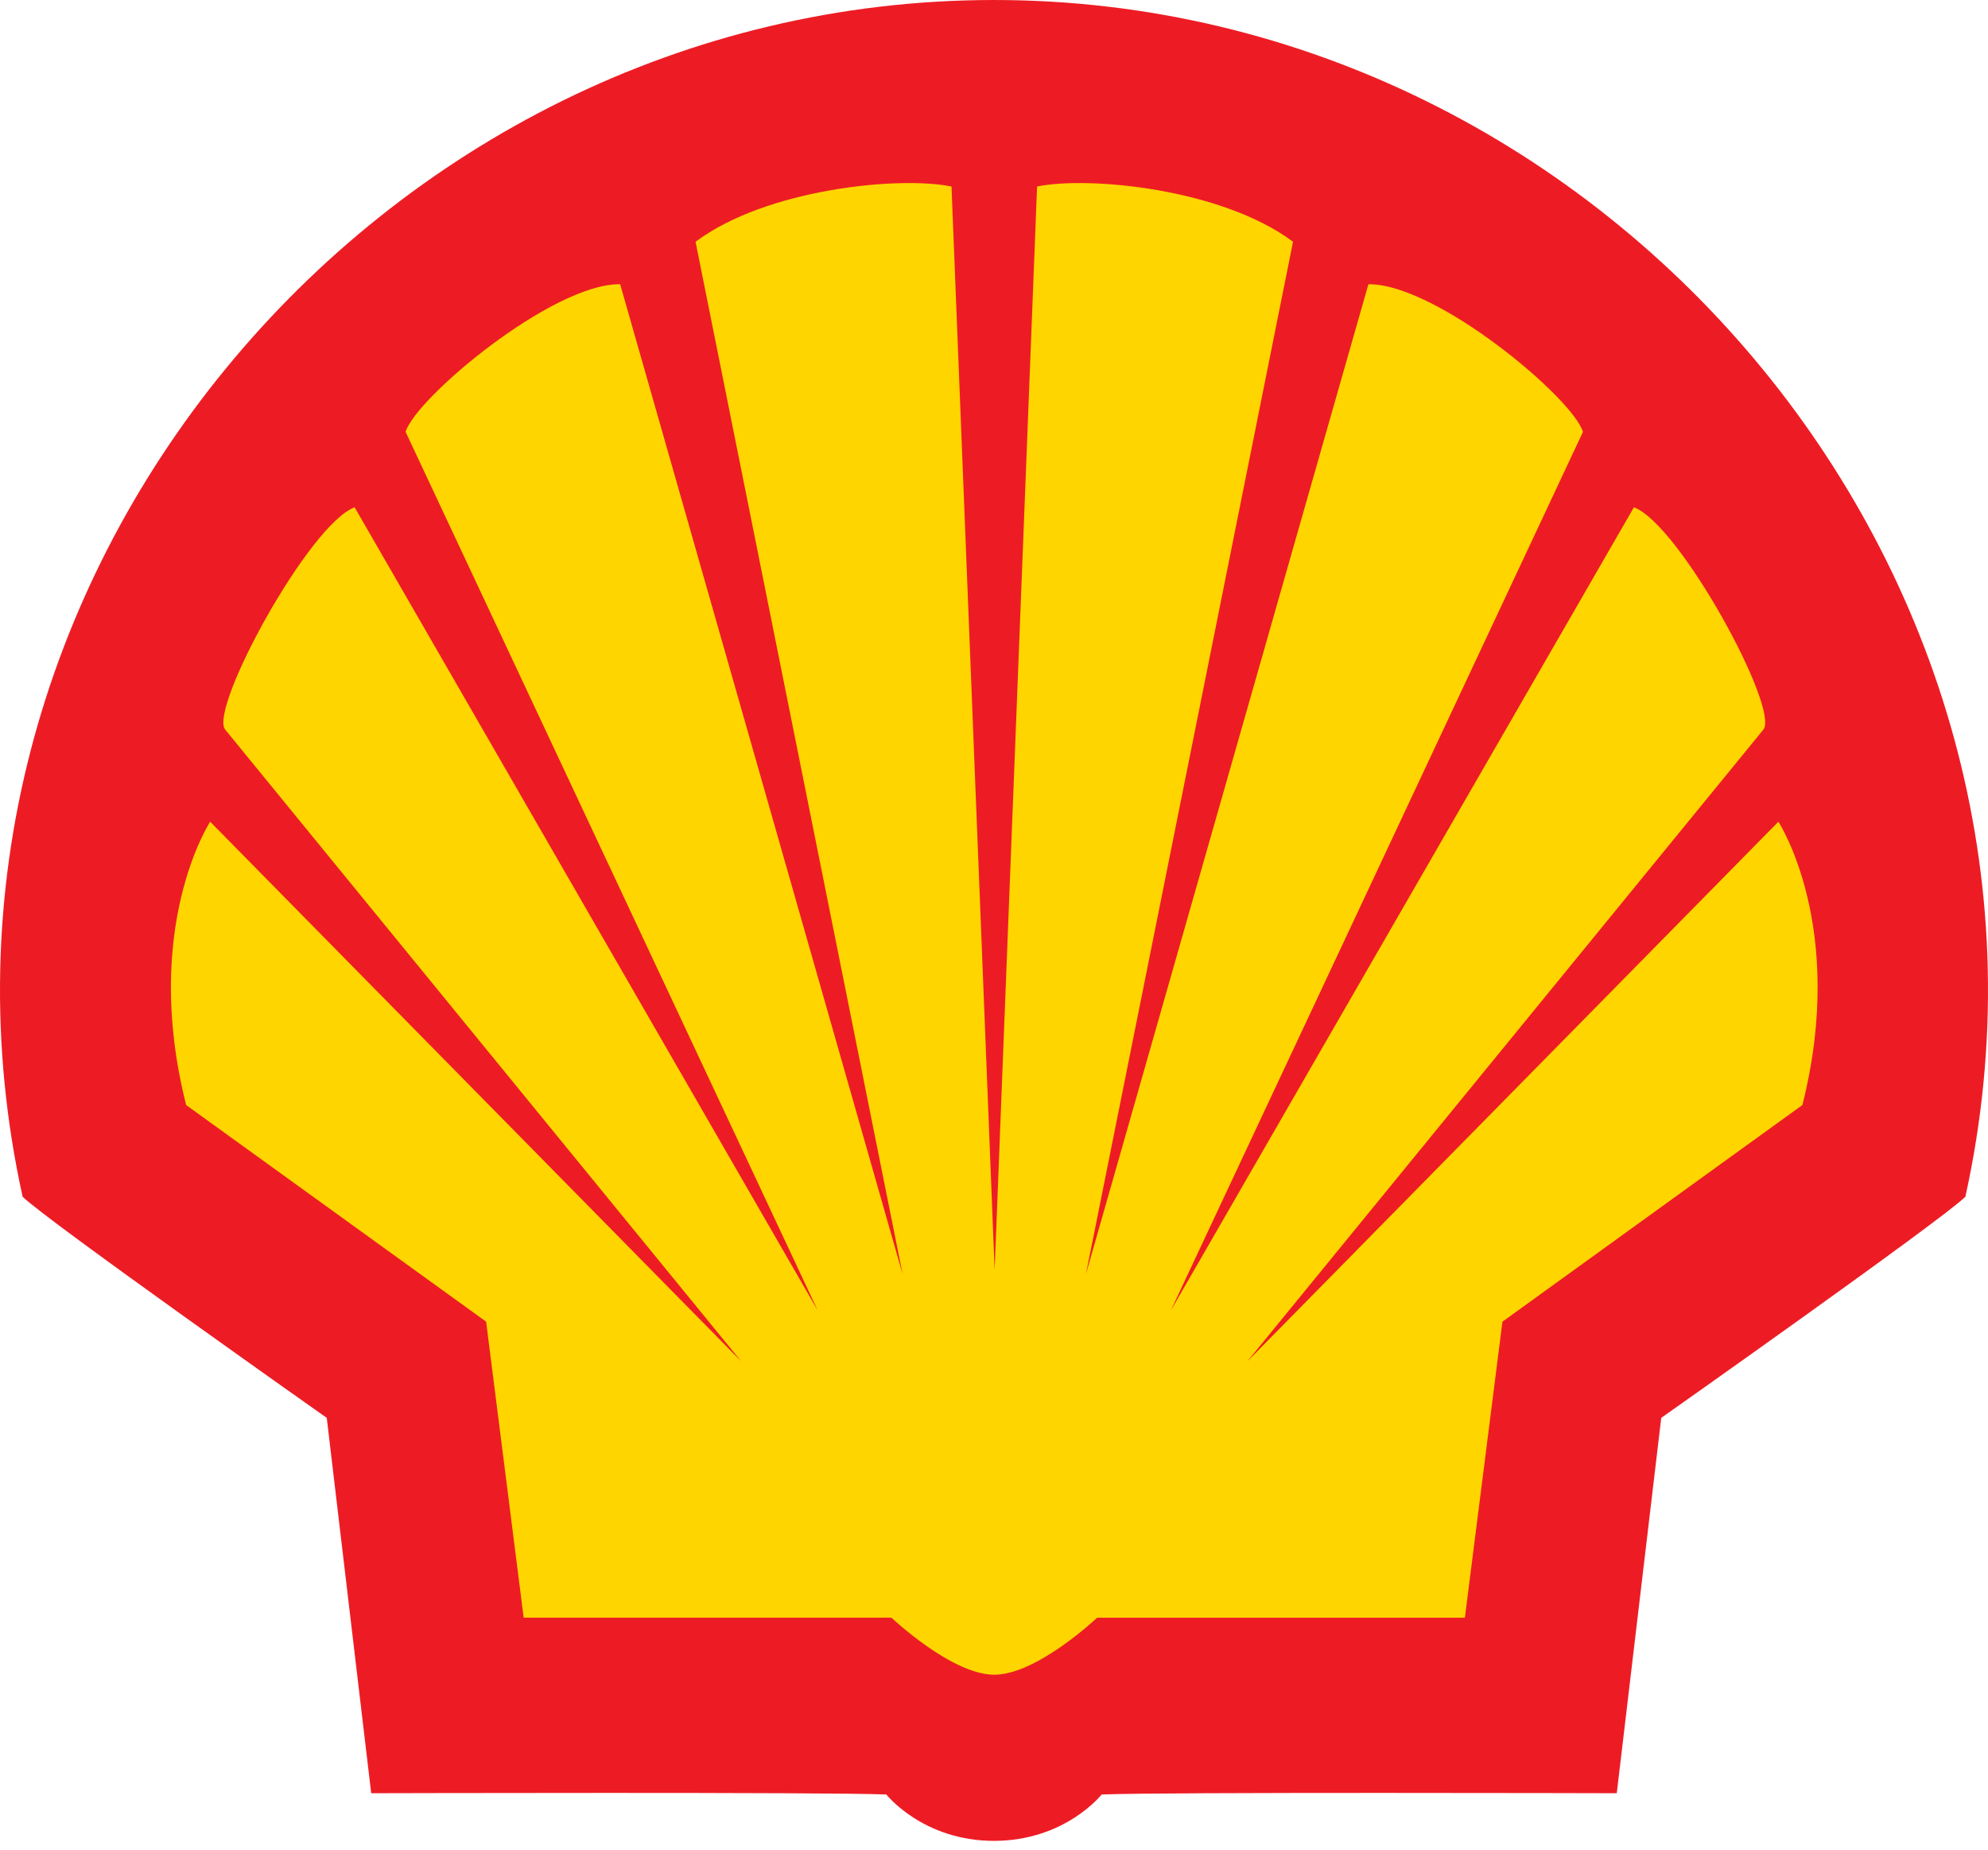 <svg width="72" height="67" viewBox="0 0 72 67" fill="none" xmlns="http://www.w3.org/2000/svg">
<path fill-rule="evenodd" clip-rule="evenodd" d="M35.999 66.658C33.424 66.658 32.101 64.979 32.101 64.979C29.984 64.887 13.444 64.933 13.444 64.933L11.834 51.341C11.834 51.341 1.647 44.161 0.819 43.333C-4.071 21.148 13.604 0 36 0C58.396 0 76.071 21.148 71.181 43.333C70.353 44.161 60.166 51.341 60.166 51.341L58.555 64.933C58.555 64.933 42.016 64.887 39.899 64.979C39.899 64.979 38.576 66.658 35.999 66.658Z" fill="#ED1C24"/>
<path fill-rule="evenodd" clip-rule="evenodd" d="M36.023 45.988L34.461 6.753C32.576 6.369 27.767 6.83 25.191 8.754L32.691 46.142L22.46 10.291C20.007 10.262 15.058 14.409 14.69 15.638L29.614 47.449L12.843 18.369C11.19 18.985 7.574 25.639 8.151 26.413L26.845 49.295L7.612 29.755C7.612 29.755 5.112 33.563 6.742 40.014L17.606 47.858L18.966 58.576H32.285C32.285 58.576 34.464 60.642 36.01 60.642C37.556 60.642 39.735 58.577 39.735 58.577H53.054L54.414 47.859L65.277 40.014C66.908 33.563 64.408 29.755 64.408 29.755L45.176 49.295L63.869 26.413C64.446 25.64 60.83 18.985 59.176 18.37L42.406 47.45L57.33 15.639C56.962 14.41 52.013 10.263 49.56 10.293L39.328 46.142L46.83 8.754C44.253 6.83 39.445 6.369 37.56 6.753L36.023 45.988Z" fill="#FFD500"/>
</svg>
